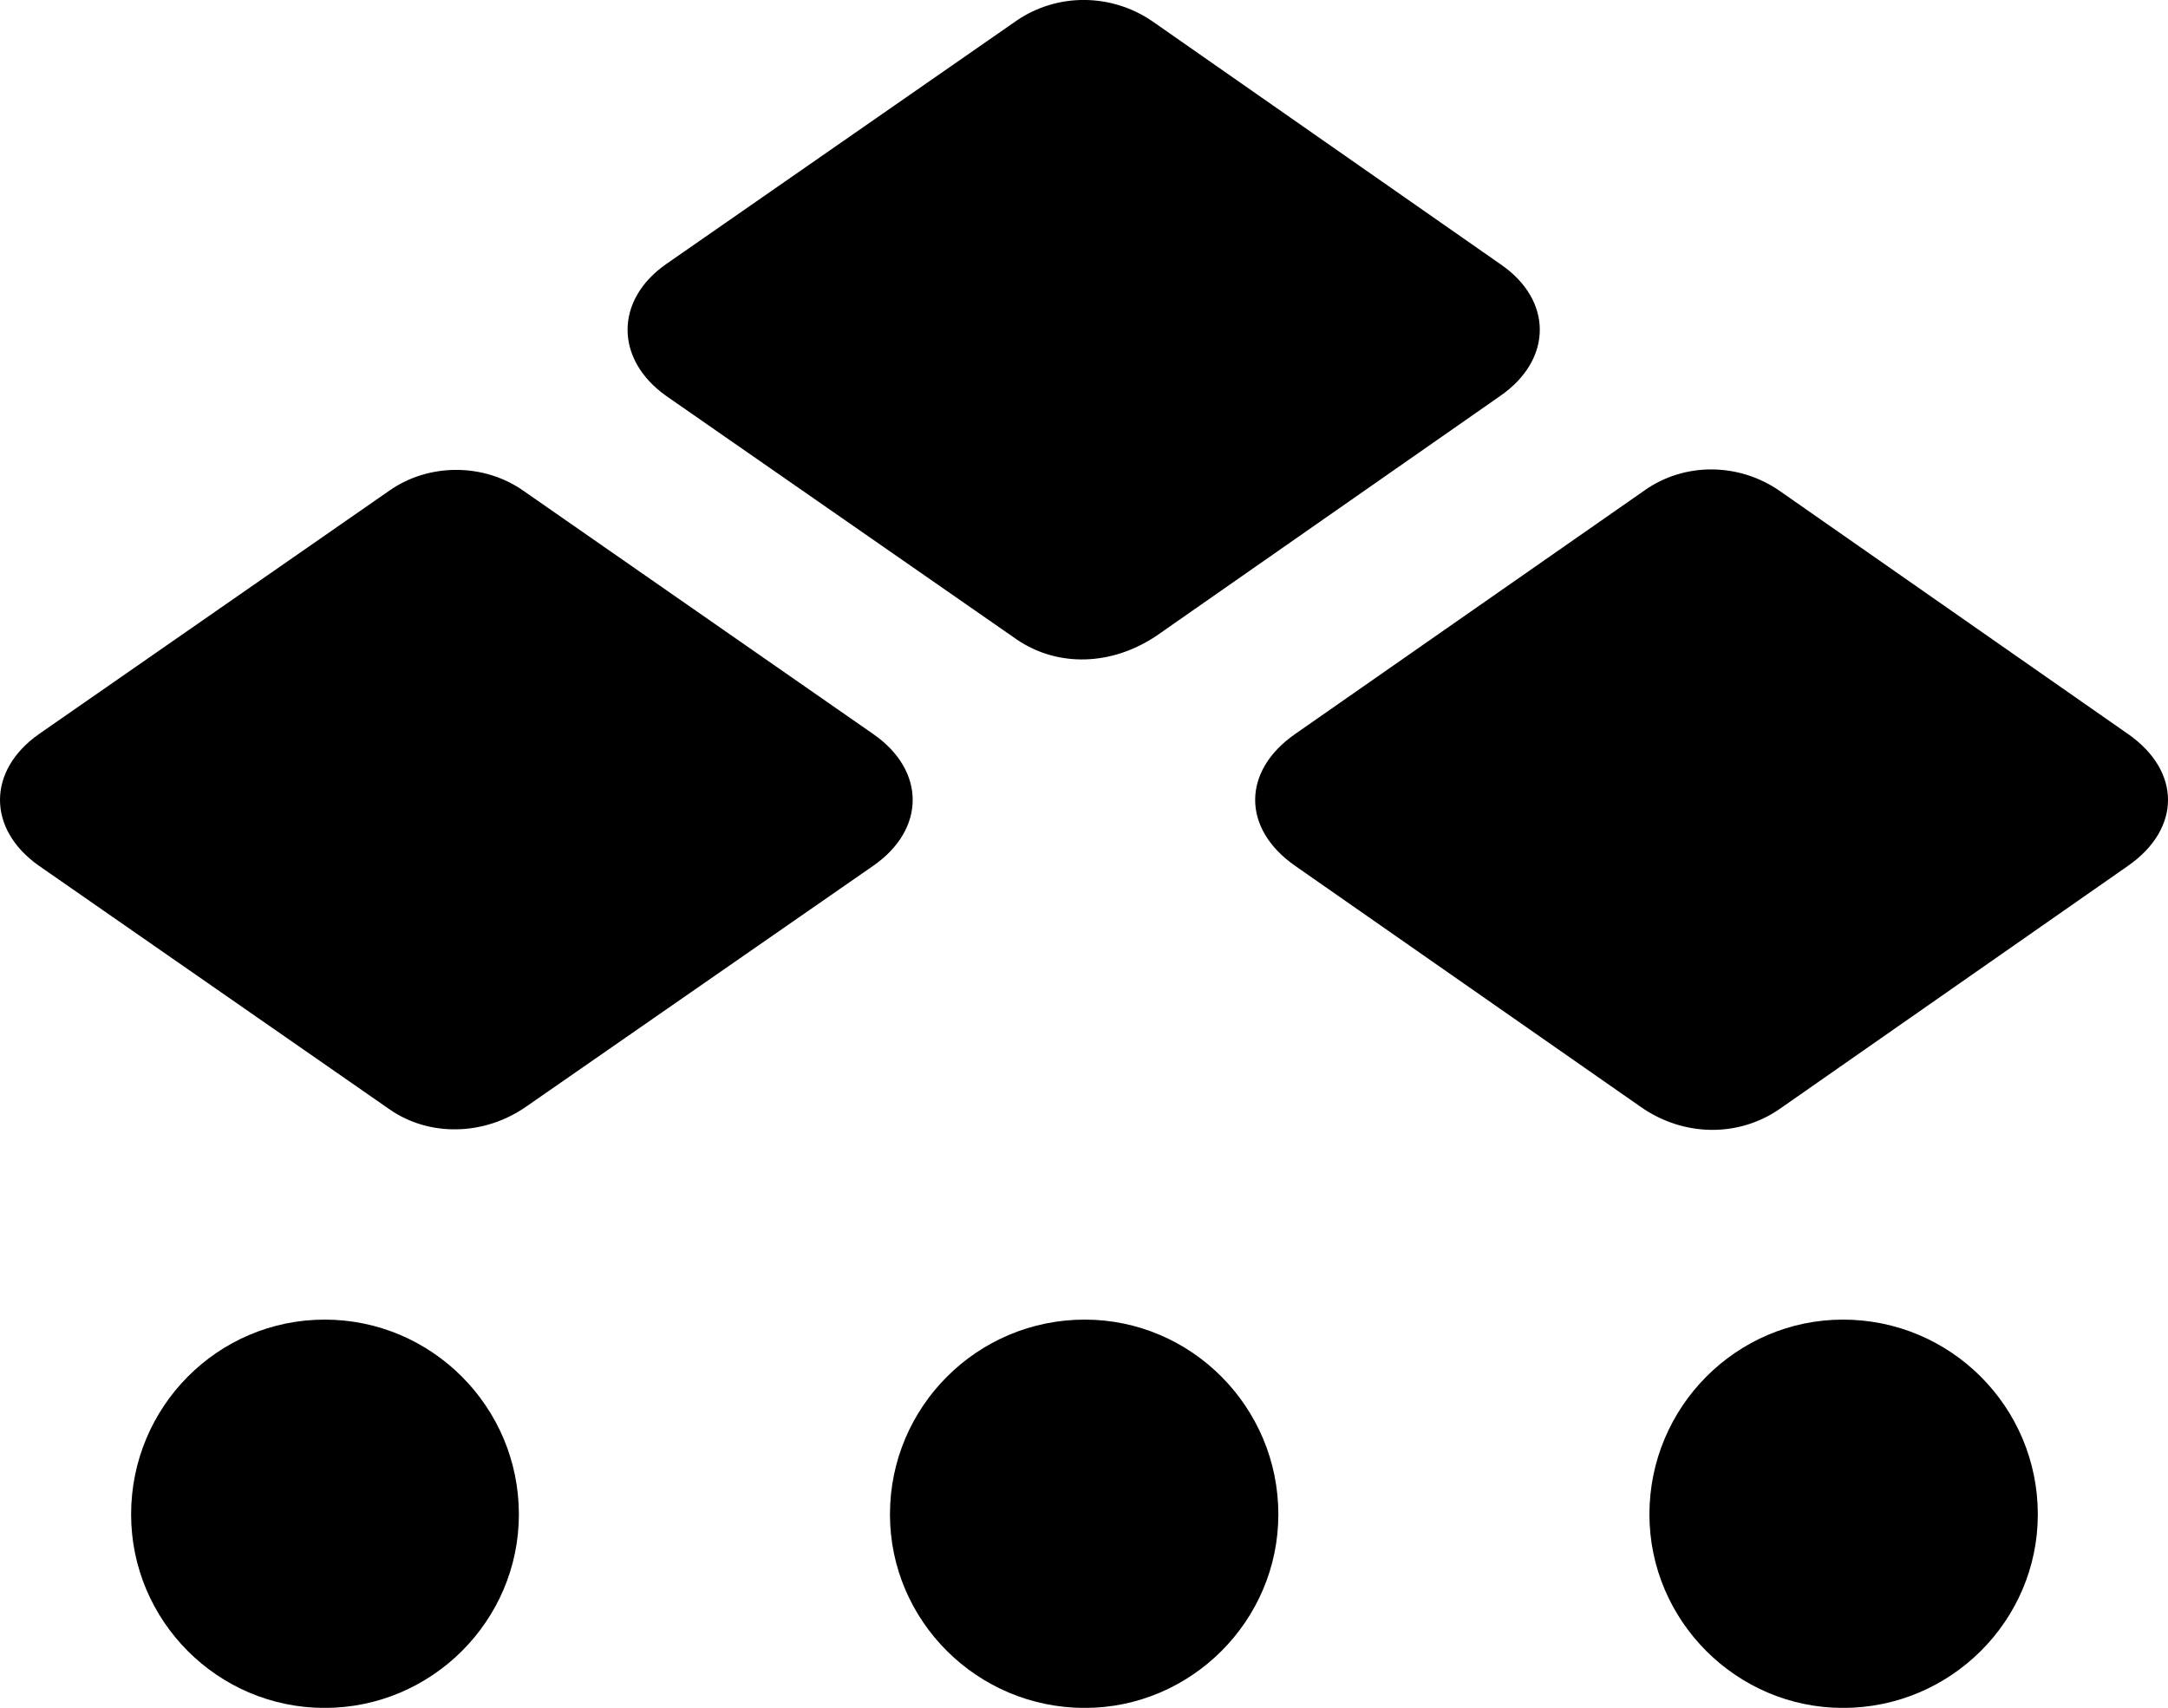 <svg viewBox="0 0 35.055 27.621" xmlns="http://www.w3.org/2000/svg"><path d="M10.77 6.402L16.44 10.342C17.1 10.792 17.97 10.772 18.7 10.282L24.26 6.402C25.11 5.812 25.11 4.852 24.26 4.272L18.63 0.342C17.97 -0.108 17.1 -0.118 16.44 0.332L10.77 4.272C9.94 4.852 9.94 5.812 10.77 6.402ZM20.94 14.002L26.53 17.902C27.23 18.392 28.12 18.392 28.78 17.932L34.41 14.002C35.27 13.402 35.27 12.472 34.41 11.872L28.78 7.942C28.12 7.482 27.24 7.472 26.59 7.932L20.94 11.872C20.08 12.472 20.08 13.402 20.94 14.002ZM0.63 14.002L6.3 17.942C6.93 18.382 7.83 18.382 8.53 17.882L14.12 14.002C14.97 13.412 14.97 12.462 14.12 11.872L8.47 7.942C7.82 7.482 6.93 7.492 6.3 7.932L0.63 11.872C-0.21 12.462 -0.21 13.412 0.63 14.002ZM5.25 27.622C6.98 27.622 8.39 26.212 8.39 24.492C8.39 22.752 6.98 21.342 5.25 21.342C3.52 21.342 2.12 22.752 2.12 24.492C2.12 26.212 3.52 27.622 5.25 27.622ZM17.54 27.622C19.26 27.622 20.67 26.212 20.67 24.492C20.67 22.752 19.26 21.342 17.54 21.342C15.8 21.342 14.39 22.752 14.39 24.492C14.39 26.212 15.8 27.622 17.54 27.622ZM29.8 27.622C31.54 27.622 32.95 26.212 32.95 24.492C32.95 22.752 31.54 21.342 29.8 21.342C28.08 21.342 26.67 22.752 26.67 24.492C26.67 26.212 28.08 27.622 29.8 27.622Z" /></svg>